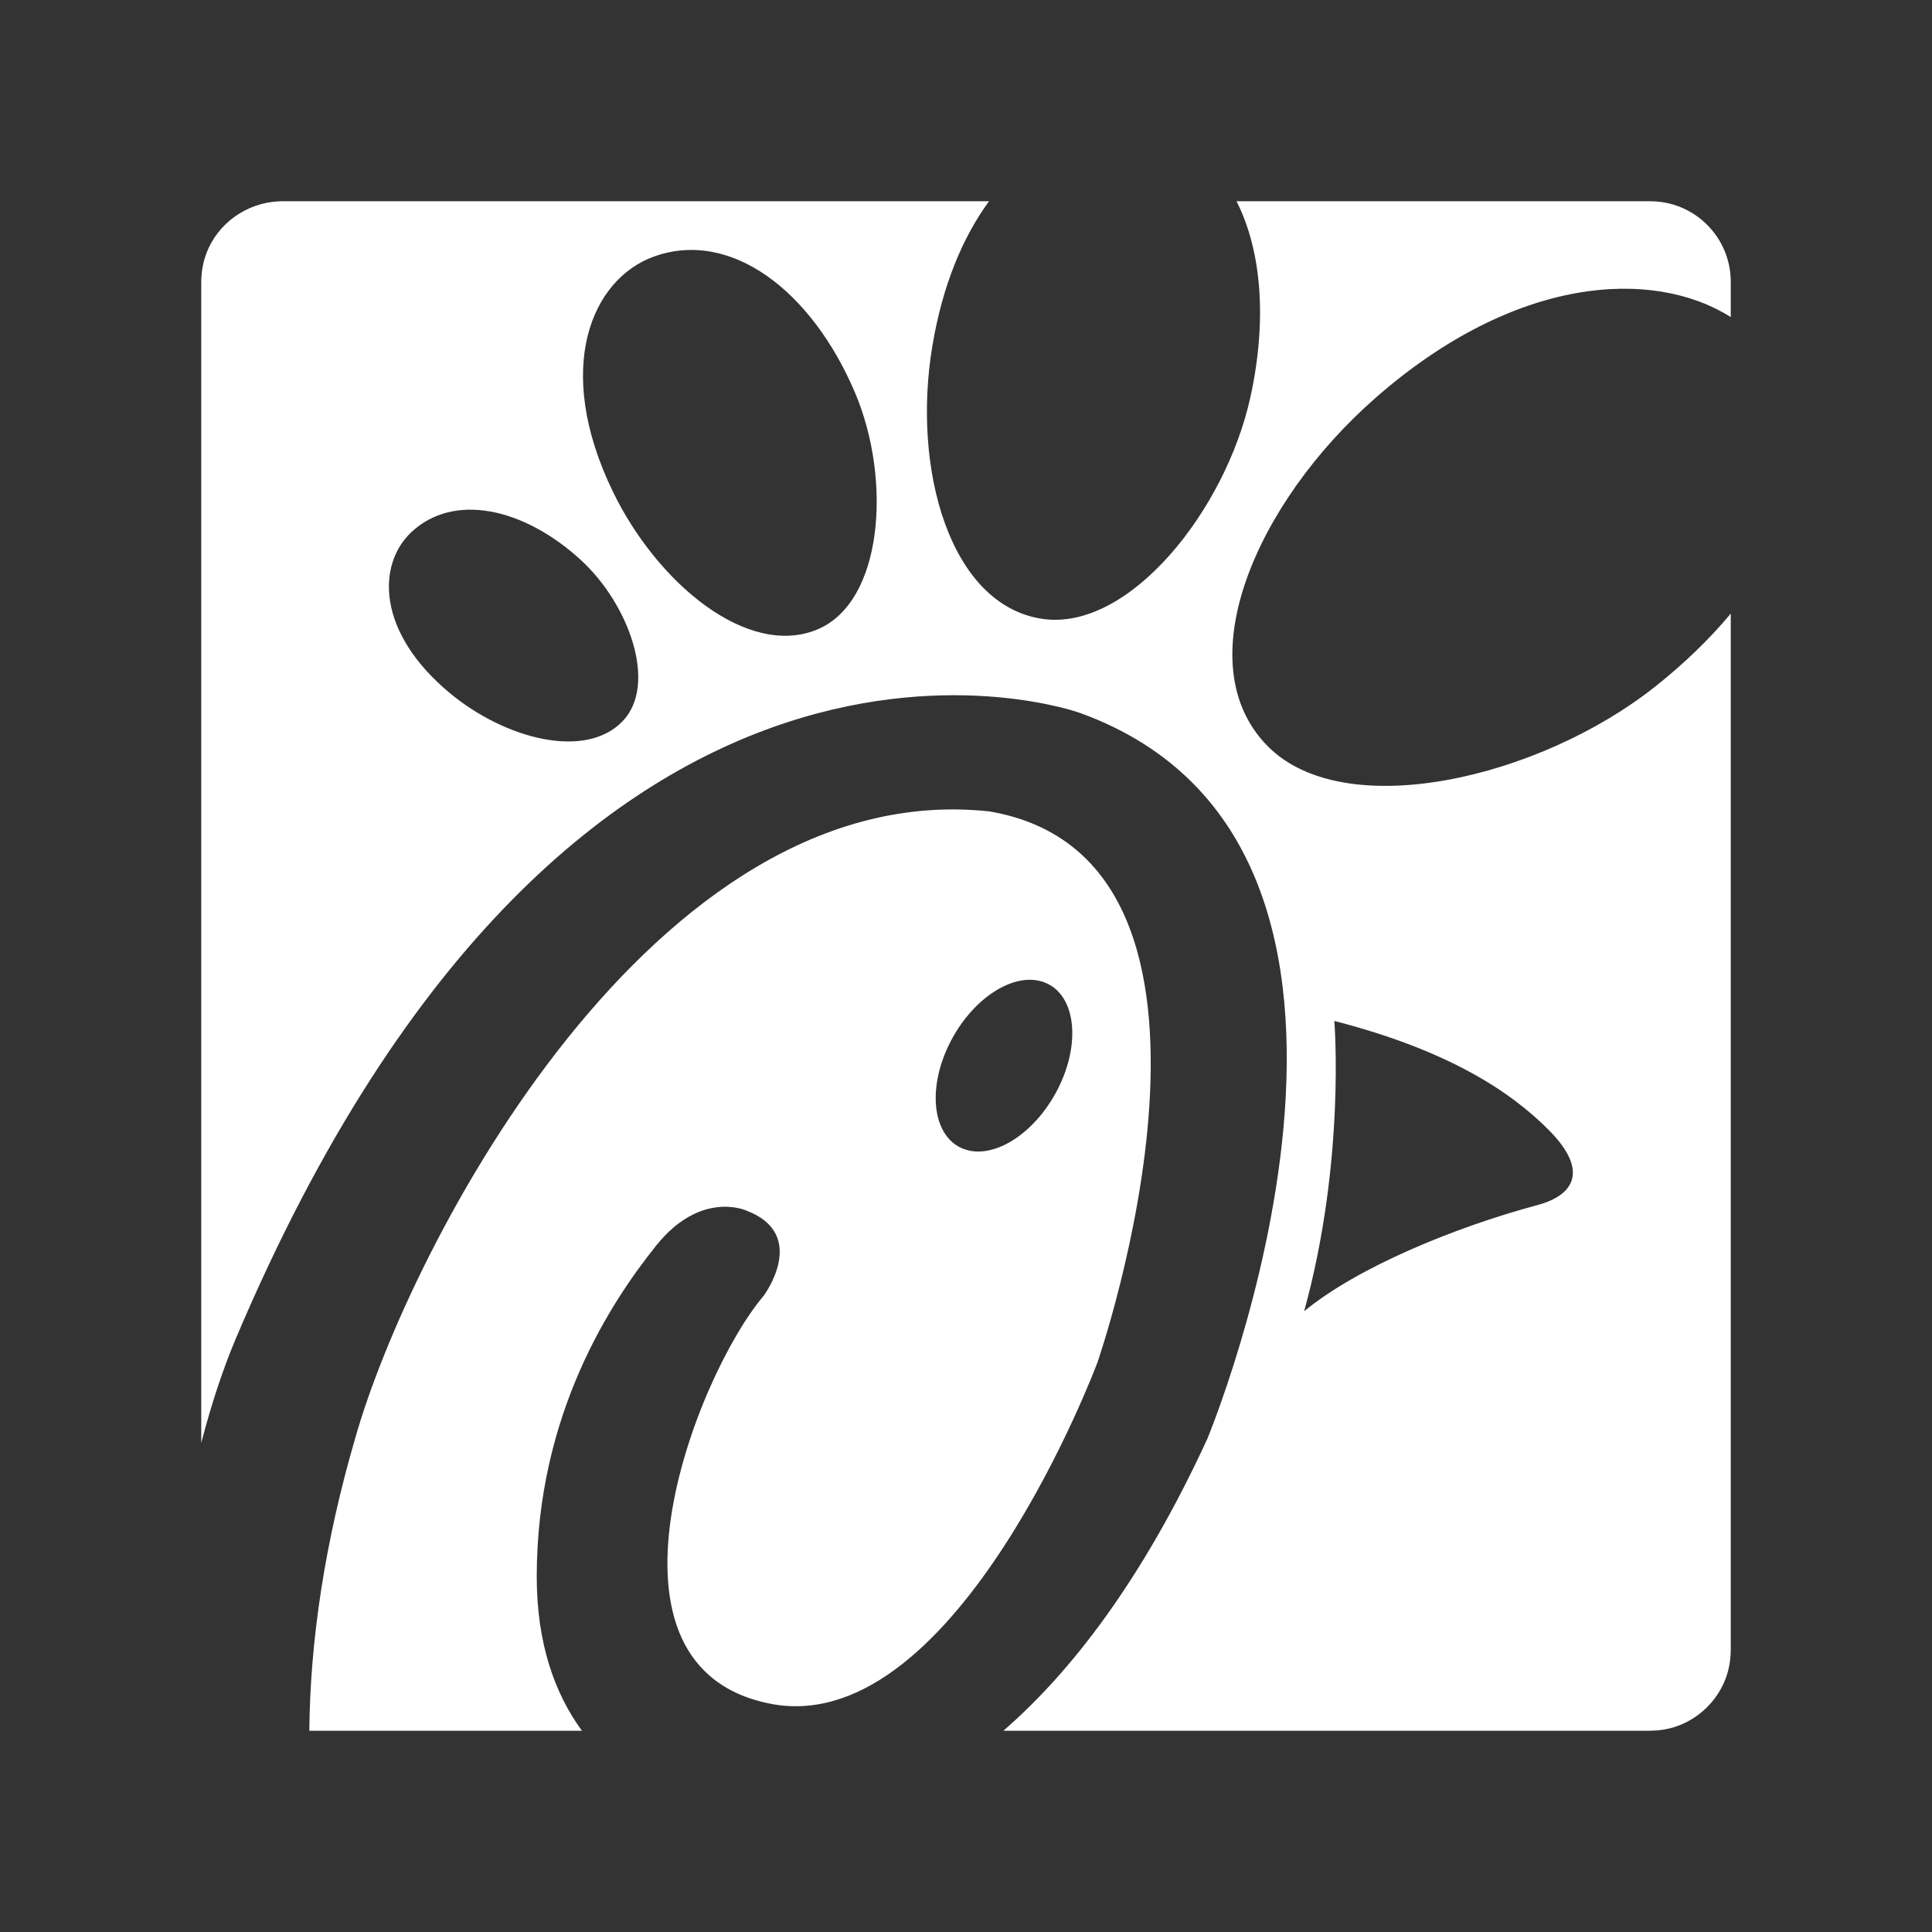 <?xml version="1.0" encoding="UTF-8" standalone="no"?>
<!DOCTYPE svg PUBLIC "-//W3C//DTD SVG 1.1//EN" "http://www.w3.org/Graphics/SVG/1.1/DTD/svg11.dtd">
<svg width="100%" height="100%" viewBox="0 0 48 48" version="1.1" xmlns="http://www.w3.org/2000/svg" xmlns:xlink="http://www.w3.org/1999/xlink" xml:space="preserve" xmlns:serif="http://www.serif.com/" style="fill-rule:evenodd;clip-rule:evenodd;stroke-linejoin:round;stroke-miterlimit:2;">
    <rect x="0" y="0" width="48" height="48" fill="#333333" stroke="none"/>
    <path d="M7.685,43C7.705,40.766 8.069,38.313 8.834,35.701C10.192,30.944 16.246,19.252 24.588,20.16C31.599,21.37 27.266,33.849 27.266,33.849C27.266,33.849 23.812,43.108 19.233,42.346C14.448,41.511 17.268,34.2 18.975,32.191C18.975,32.191 20.113,30.666 18.535,30.073C18.535,30.073 17.41,29.565 16.304,30.944C15.198,32.324 13.335,35.12 13.335,39.169C13.335,40.831 13.782,42.076 14.458,43L7.685,43ZM41,5C42.104,5 43,5.896 43,7L43,7.877C41.069,6.661 37.655,6.835 34.177,9.883C31.199,12.492 29.468,16.487 31.495,18.538C33.41,20.475 38.248,19.337 41.119,17.061C41.845,16.486 42.476,15.874 43,15.245L43,41C42.997,41.235 42.96,41.466 42.879,41.687C42.672,42.251 42.21,42.702 41.641,42.895C41.434,42.965 41.219,42.997 41,43L24.929,43C26.636,41.517 28.398,39.217 29.995,35.749C29.995,35.749 36.1,21.08 26.839,17.715C26.839,17.715 14.37,13.164 5.859,33.256C5.546,33.995 5.253,34.873 5,35.85L5,7C5.003,6.765 5.04,6.534 5.121,6.313C5.403,5.543 6.135,5.032 6.948,5.001L7,5L24.572,5C23.93,5.876 23.419,7.068 23.164,8.597C22.651,11.671 23.608,15.034 25.893,15.375C28.051,15.697 30.452,12.674 31.067,9.862C31.48,7.974 31.351,6.24 30.721,5L41,5ZM38.196,29.94C39.101,29.698 39.489,29.092 38.48,28.076C37.522,27.11 35.971,26.091 33.151,25.365C33.151,25.365 33.436,28.826 32.401,32.578C33.72,31.489 36.126,30.497 38.196,29.94ZM26.271,27.076C26.855,25.946 26.734,24.76 26.002,24.429C25.268,24.098 24.201,24.746 23.617,25.876C23.033,27.006 23.154,28.191 23.887,28.523C24.62,28.854 25.687,28.206 26.271,27.076ZM11.185,17.227C12.548,18.355 14.541,18.883 15.468,17.919C16.343,17.008 15.632,15.017 14.435,13.917C13.013,12.611 11.269,12.233 10.217,13.224C9.37,14.023 9.347,15.705 11.185,17.227ZM20.311,15.637C21.944,14.952 22.157,11.914 21.246,9.764C20.164,7.21 18.147,5.688 16.244,6.375C14.71,6.93 13.733,9.13 15.226,12.212C16.332,14.497 18.583,16.362 20.311,15.637Z" style="fill:white;"/>
</svg>
